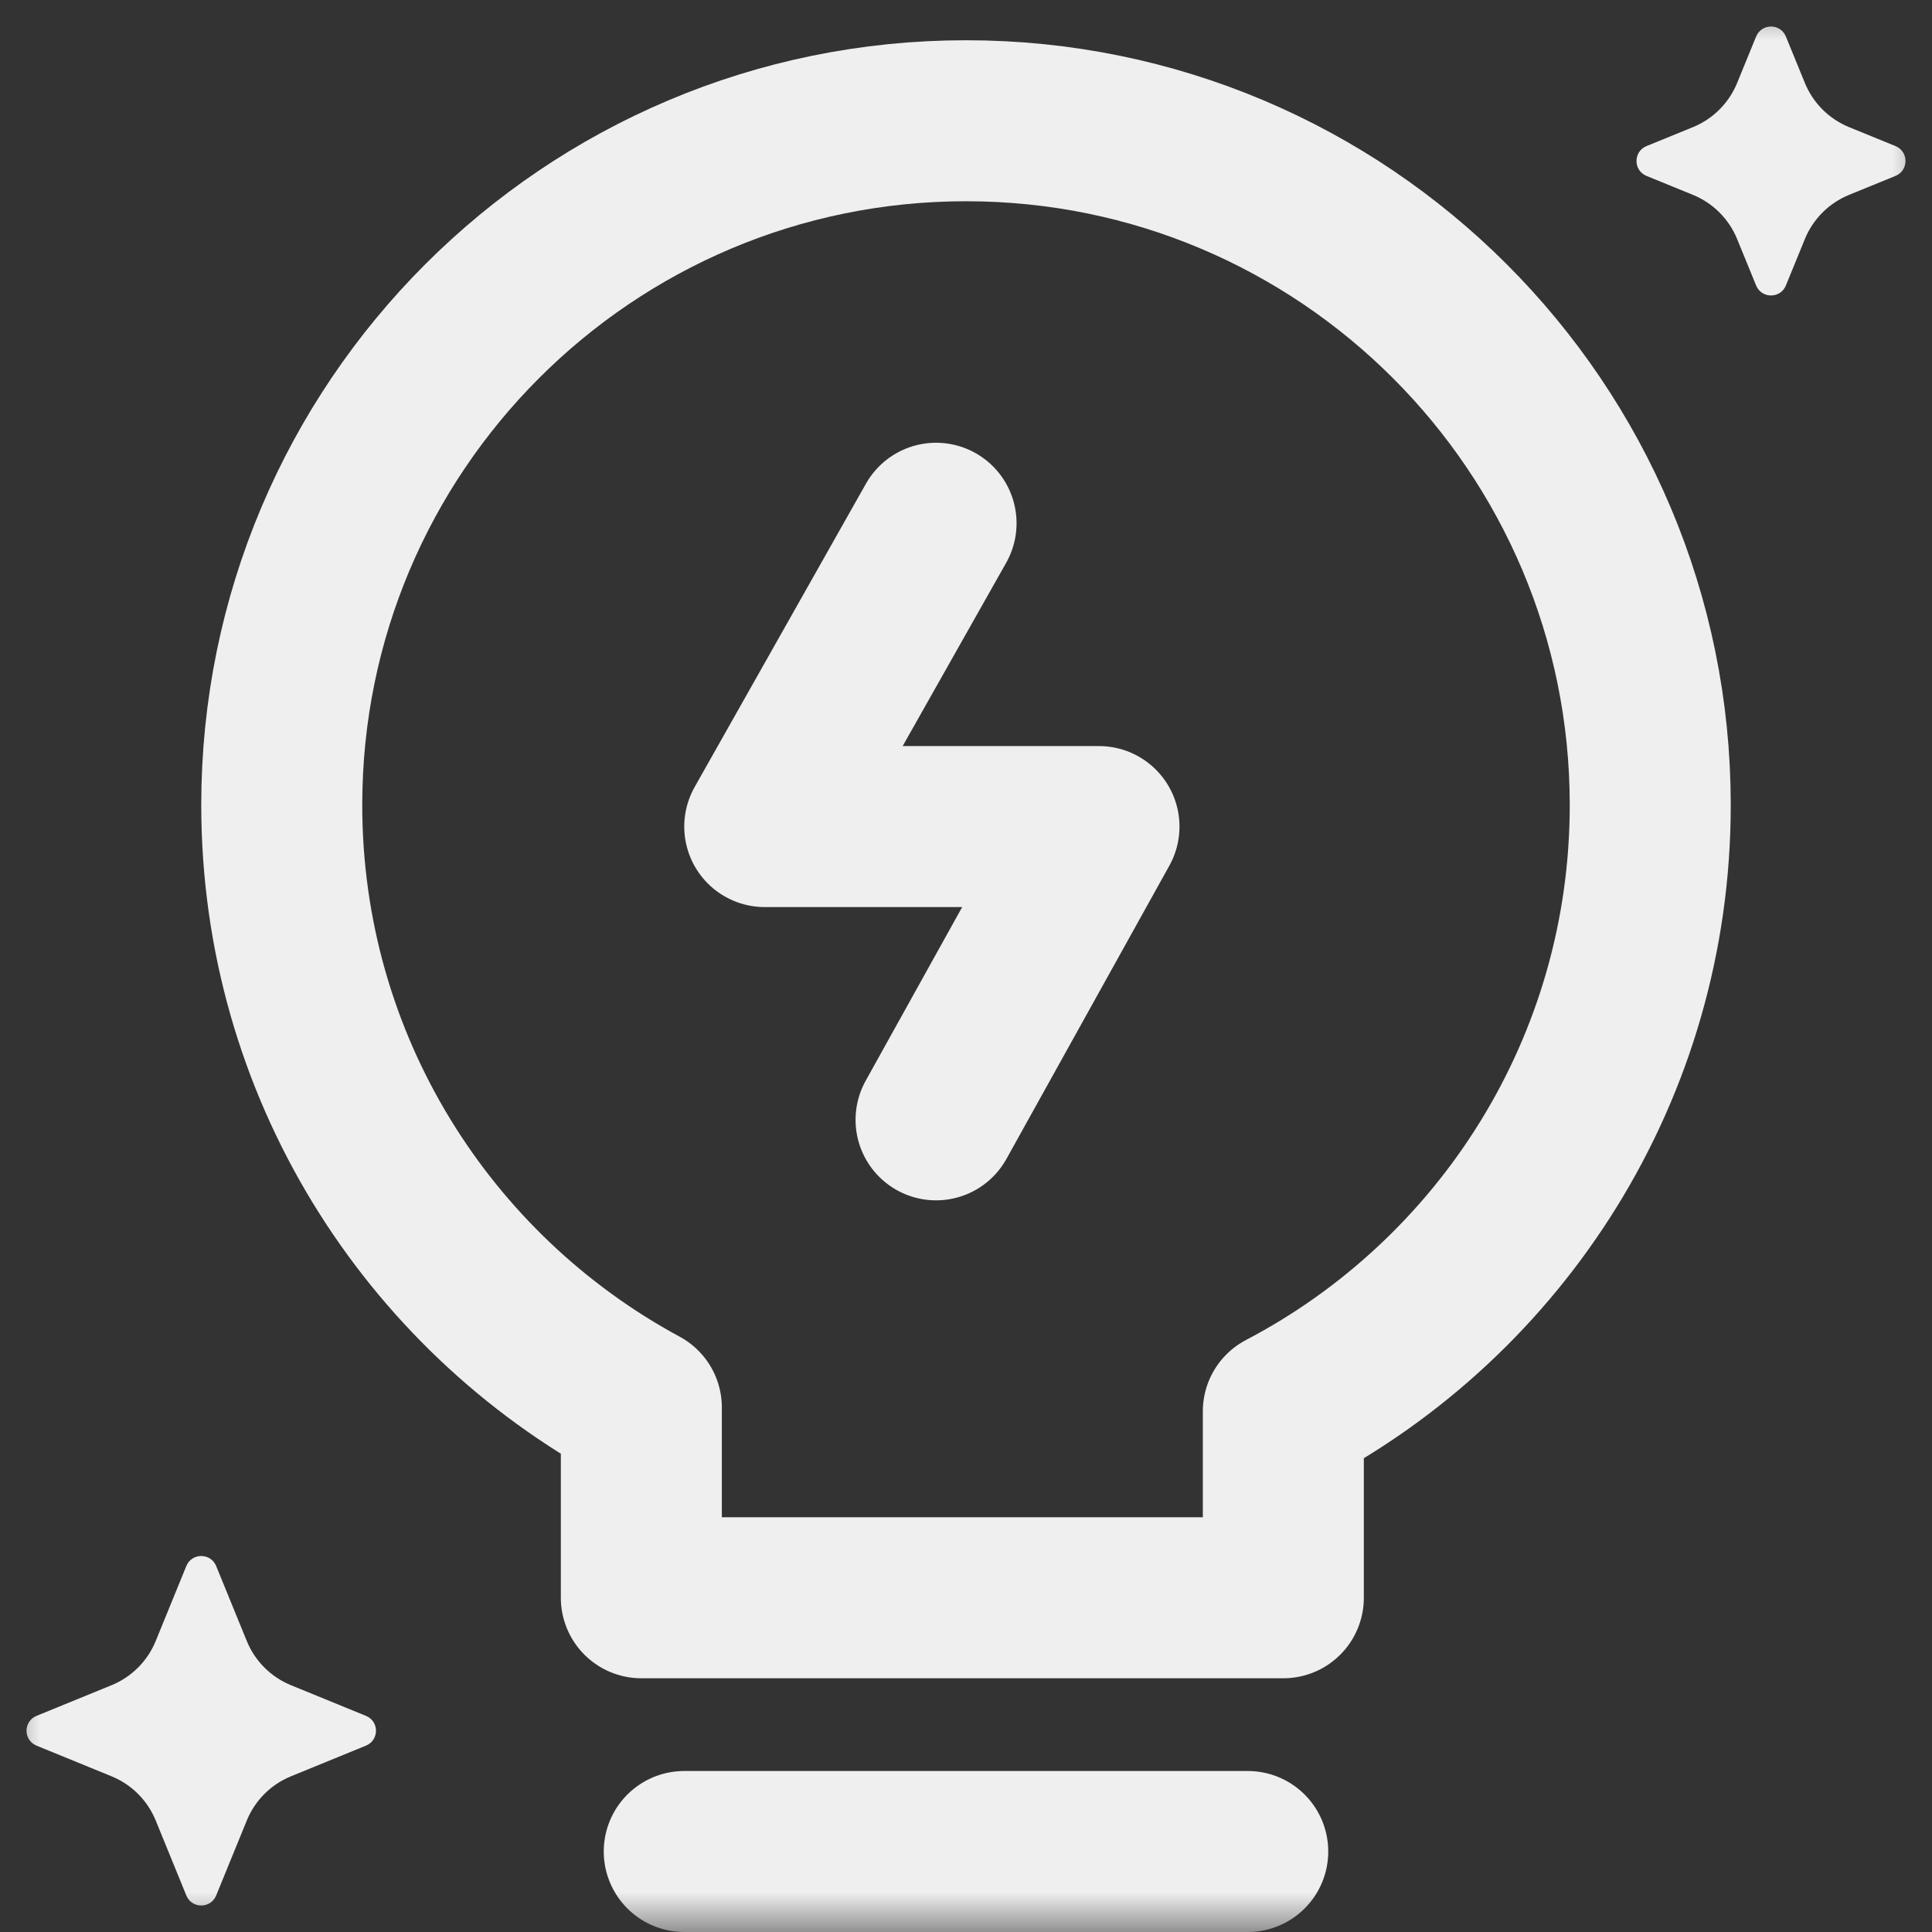 <svg width="24" height="24" viewBox="0 0 24 24" fill="none" xmlns="http://www.w3.org/2000/svg">
<rect x="0" y="0" width="24" height="24" fill="#333333" stroke="none"/>
<mask id="mask0_1394_30602" style="mask-type:alpha" maskUnits="userSpaceOnUse" x="0" y="0" width="24" height="24">
<rect width="24" height="24" fill="white"/>
</mask>
<g mask="url(#mask0_1394_30602)">
<path d="M21.815 0.454C21.883 0.288 22.117 0.288 22.185 0.454L22.421 1.031C22.523 1.28 22.72 1.477 22.969 1.579L23.547 1.815C23.712 1.883 23.712 2.117 23.547 2.185L22.969 2.421C22.72 2.523 22.523 2.72 22.421 2.969L22.185 3.546C22.117 3.712 21.883 3.712 21.815 3.546L21.579 2.969C21.477 2.72 21.28 2.523 21.031 2.421L20.453 2.185C20.288 2.117 20.288 1.883 20.453 1.815L21.031 1.579C21.28 1.477 21.477 1.28 21.579 1.031L21.815 0.454Z" fill="white" fill-opacity="0.92"/>
<path d="M2.315 19.453C2.383 19.288 2.617 19.288 2.685 19.453L3.066 20.386C3.168 20.635 3.365 20.832 3.614 20.934L4.546 21.315C4.712 21.383 4.712 21.617 4.546 21.685L3.614 22.066C3.365 22.168 3.168 22.365 3.066 22.614L2.685 23.547C2.617 23.712 2.383 23.712 2.315 23.547L1.934 22.614C1.832 22.365 1.635 22.168 1.386 22.066L0.454 21.685C0.288 21.617 0.288 21.383 0.454 21.315L1.386 20.934C1.635 20.832 1.832 20.635 1.934 20.386L2.315 19.453Z" fill="white" fill-opacity="0.92"/>
<path d="M8.5 23H15.5" stroke="white" stroke-opacity="0.92" stroke-width="2" stroke-linecap="round"/>
<path fill-rule="evenodd" clip-rule="evenodd" d="M15.942 17.532C18.652 16.112 20.5 13.272 20.5 10C20.5 5.306 16.694 1.5 12 1.5C7.306 1.5 3.5 5.306 3.5 10C3.5 13.235 5.307 16.048 7.967 17.484V19.848H15.942V17.532Z" stroke="white" stroke-opacity="0.92" stroke-width="2" stroke-linecap="round" stroke-linejoin="round"/>
<path d="M11.628 6.5L9.5 10.268H13.652L11.628 13.911" stroke="white" stroke-opacity="0.92" stroke-width="2" stroke-linecap="round" stroke-linejoin="round"/>
</g>
</svg>
